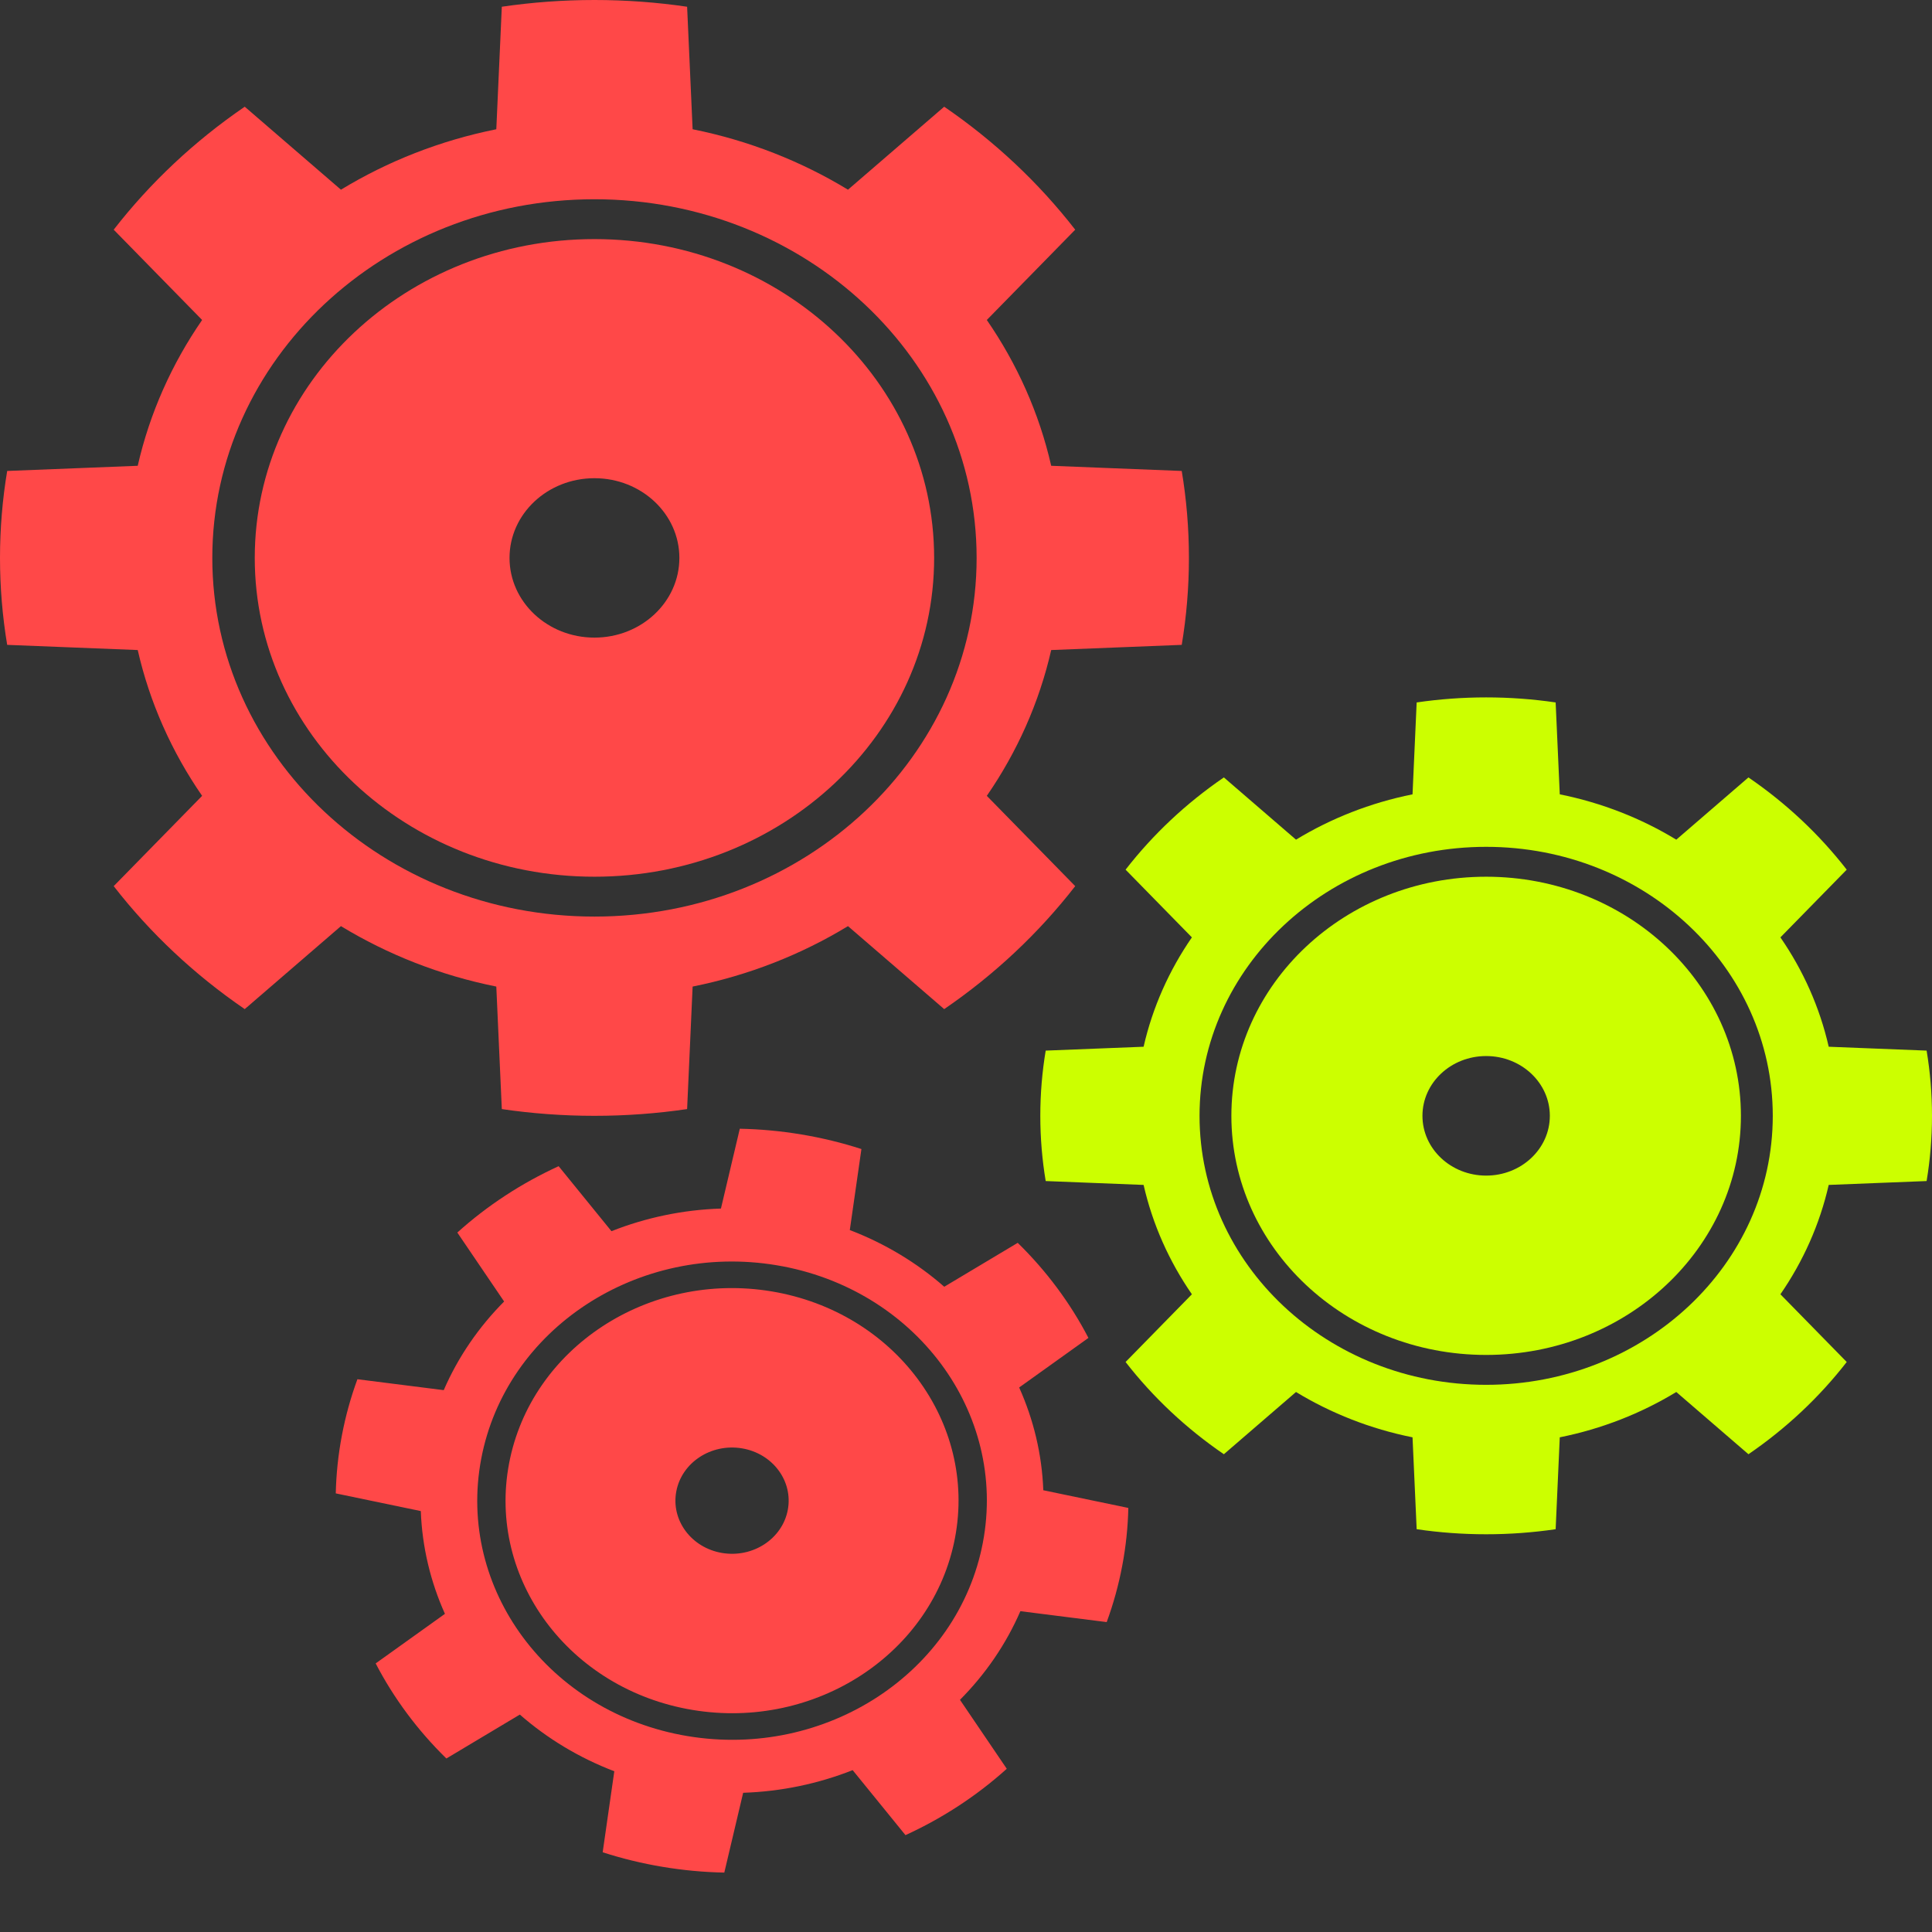 <svg width="266" height="266" viewBox="0 0 266 266" fill="none" xmlns="http://www.w3.org/2000/svg">
<rect x="0" y="0" width="266" height="266" fill="#333333" stroke="none"/>
<path d="M162.703 88.786C163.353 84.885 163.692 80.886 163.692 76.814C163.692 72.742 163.353 68.743 162.703 64.842L144.731 64.13C143.075 56.868 140.029 50.09 135.865 44.055L148.037 31.624C143.001 25.138 136.908 19.42 129.997 14.692L116.751 26.117C110.321 22.208 103.099 19.349 95.361 17.796L94.603 0.928C90.445 0.318 86.186 0 81.846 0C77.506 0 73.246 0.318 69.09 0.928L68.332 17.796C60.593 19.349 53.372 22.208 46.941 26.117L33.696 14.692C26.784 19.42 20.692 25.138 15.655 31.624L27.828 44.055C23.663 50.09 20.616 56.868 18.962 64.13L0.989 64.842C0.339 68.743 0 72.742 0 76.814C0 80.886 0.339 84.885 0.989 88.786L18.962 89.498C20.617 96.76 23.663 103.538 27.828 109.573L15.655 122.004C20.692 128.49 26.785 134.209 33.696 138.936L46.941 127.511C53.372 131.42 60.593 134.279 68.332 135.832L69.09 152.7C73.247 153.31 77.507 153.628 81.846 153.628C86.185 153.628 90.445 153.31 94.603 152.7L95.361 135.832C103.099 134.279 110.321 131.42 116.751 127.511L129.997 138.936C136.908 134.209 143.001 128.49 148.037 122.004L135.865 109.573C140.029 103.538 143.075 96.76 144.731 89.498L162.703 88.786ZM81.846 126.195C52.787 126.195 29.231 104.087 29.231 76.814C29.231 49.542 52.787 27.434 81.846 27.434C110.905 27.434 134.462 49.542 134.462 76.814C134.462 104.087 110.905 126.195 81.846 126.195Z" fill="#FF4848"/>
<path d="M81.844 32.919C56.014 32.919 35.075 52.571 35.075 76.813C35.075 101.055 56.014 120.707 81.844 120.707C107.674 120.707 128.613 101.055 128.613 76.813C128.613 52.571 107.674 32.919 81.844 32.919ZM81.844 87.787C75.387 87.787 70.152 82.874 70.152 76.813C70.152 70.753 75.387 65.84 81.844 65.84C88.302 65.84 93.537 70.753 93.537 76.813C93.537 82.874 88.302 87.787 81.844 87.787Z" fill="#FF4848"/>
<path d="M265.258 162.608C265.746 159.682 266 156.683 266 153.629C266 150.575 265.746 147.576 265.258 144.649L251.779 144.116C250.537 138.669 248.253 133.586 245.129 129.059L254.259 119.736C250.481 114.871 245.912 110.583 240.728 107.037L230.794 115.606C225.971 112.674 220.555 110.53 214.751 109.365L214.183 96.714C211.065 96.257 207.87 96.018 204.615 96.018C201.36 96.018 198.165 96.257 195.048 96.714L194.479 109.365C188.676 110.53 183.26 112.674 178.436 115.606L168.503 107.037C163.318 110.583 158.75 114.871 154.972 119.736L164.101 129.059C160.978 133.586 158.693 138.669 157.452 144.116L143.973 144.649C143.485 147.576 143.231 150.575 143.231 153.629C143.231 156.683 143.485 159.682 143.973 162.608L157.452 163.141C158.693 168.588 160.978 173.671 164.101 178.198L154.972 187.521C158.75 192.386 163.319 196.675 168.503 200.22L178.436 191.652C183.26 194.583 188.676 196.727 194.479 197.892L195.048 210.543C198.166 211.001 201.361 211.239 204.615 211.239C207.87 211.239 211.065 211.001 214.183 210.543L214.751 197.892C220.555 196.727 225.971 194.583 230.794 191.652L240.728 200.22C245.912 196.675 250.481 192.386 254.259 187.521L245.129 178.198C248.253 173.671 250.537 168.588 251.779 163.141L265.258 162.608ZM204.615 190.664C182.821 190.664 165.154 174.083 165.154 153.629C165.154 133.174 182.821 116.593 204.615 116.593C226.41 116.593 244.077 133.174 244.077 153.629C244.077 174.083 226.41 190.664 204.615 190.664Z" fill="#CCFF00"/>
<path d="M204.614 120.708C185.241 120.708 169.537 135.447 169.537 153.628C169.537 171.81 185.241 186.549 204.614 186.549C223.986 186.549 239.691 171.81 239.691 153.628C239.691 135.447 223.986 120.708 204.614 120.708ZM204.614 161.858C199.771 161.858 195.845 158.174 195.845 153.628C195.845 149.083 199.771 145.398 204.614 145.398C209.457 145.398 213.383 149.083 213.383 153.628C213.383 158.174 209.457 161.858 204.614 161.858Z" fill="#CCFF00"/>
<path d="M152.372 223.332C153.284 220.842 154.004 218.255 154.51 215.582C155.017 212.909 155.292 210.247 155.35 207.615L143.643 205.179C143.459 200.231 142.303 195.448 140.32 191.03L149.856 184.205C147.357 179.396 144.069 174.975 140.121 171.115L130.006 177.162C126.272 173.892 121.887 171.224 117.002 169.356L118.602 158.202C115.949 157.346 113.193 156.67 110.345 156.195C107.496 155.719 104.66 155.461 101.856 155.406L99.26 166.395C93.988 166.566 88.893 167.651 84.186 169.512L76.913 160.562C71.788 162.907 67.078 165.993 62.965 169.699L69.409 179.192C65.925 182.697 63.082 186.811 61.093 191.397L49.208 189.894C48.295 192.384 47.576 194.971 47.069 197.644C46.562 200.317 46.288 202.979 46.229 205.611L57.937 208.047C58.12 212.995 59.276 217.778 61.259 222.196L51.723 229.021C54.222 233.83 57.51 238.251 61.458 242.111L71.573 236.064C75.308 239.334 79.692 242.002 84.578 243.87L82.977 255.024C85.63 255.88 88.387 256.556 91.235 257.031C94.083 257.507 96.919 257.765 99.723 257.82L102.319 246.832C107.591 246.66 112.687 245.575 117.394 243.714L124.667 252.664C129.791 250.319 134.501 247.233 138.614 243.528L132.171 234.034C135.655 230.529 138.497 226.414 140.487 221.829L152.372 223.332ZM94.647 239.025C75.574 235.84 62.863 218.748 66.255 200.847C69.647 182.947 87.859 171.017 106.932 174.201C126.005 177.386 138.717 194.478 135.325 212.379C131.932 230.279 113.721 242.209 94.647 239.025Z" fill="#FF4848"/>
<path d="M106.249 177.802C89.295 174.972 73.106 185.576 70.091 201.488C67.075 217.399 78.374 232.592 95.328 235.422C112.282 238.253 128.47 227.648 131.486 211.737C134.502 195.825 123.202 180.632 106.249 177.802ZM99.423 213.815C95.185 213.107 92.36 209.309 93.114 205.331C93.868 201.353 97.915 198.702 102.153 199.41C106.392 200.117 109.217 203.916 108.463 207.893C107.709 211.871 103.661 214.522 99.423 213.815Z" fill="#FF4848"/>
</svg>
